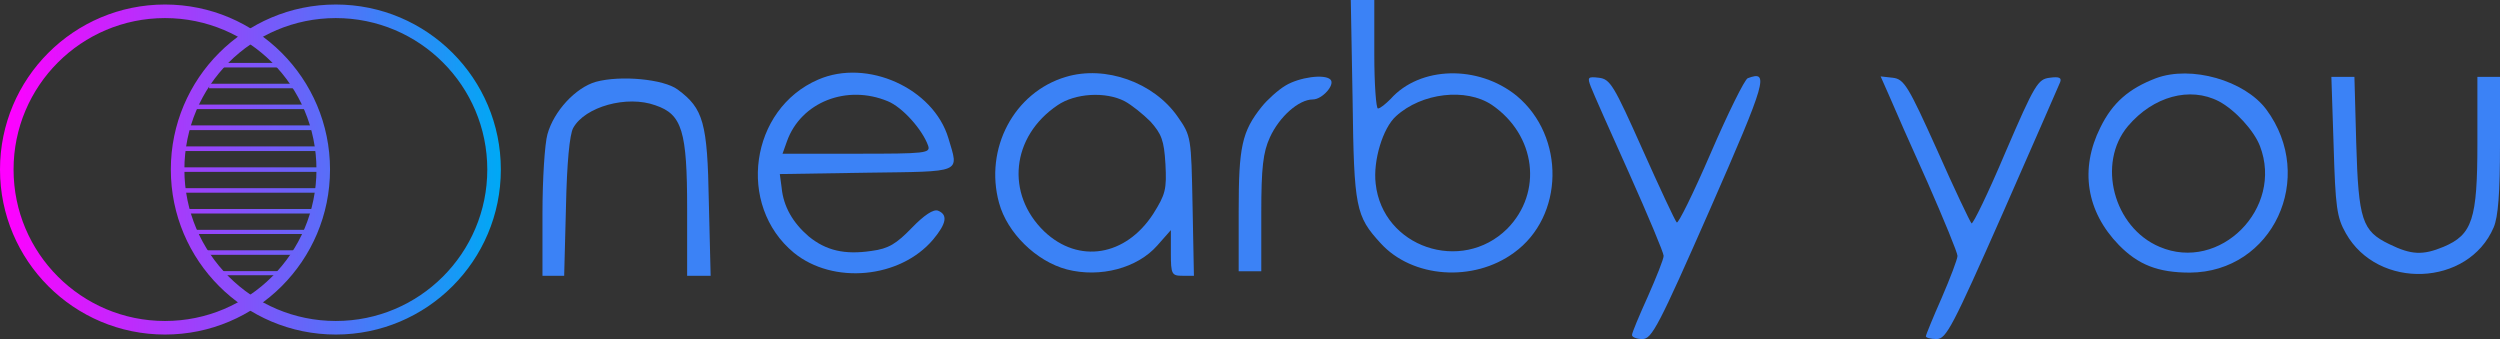 <?xml version="1.0" encoding="UTF-8" standalone="no"?>
<svg
   version="1.0"
   width="552.993pt"
   height="75pt"
   viewBox="0 0 552.993 75"
   preserveAspectRatio="xMidYMid"
   id="svg9"
   xmlns:xlink="http://www.w3.org/1999/xlink"
   xmlns="http://www.w3.org/2000/svg"
   xmlns:svg="http://www.w3.org/2000/svg">
  <rect x="0" y="0" width="552.993" height="75" fill="#333333" stroke="none"/>
  <defs
     id="defs9">
    <linearGradient
       id="linearGradient140">
      <stop
         style="stop-color:#ff00ff;stop-opacity:1"
         offset="0"
         id="stop139" />
      <stop
         style="stop-color:#3b82f6;stop-opacity:1;"
         offset="1"
         id="stop140" />
    </linearGradient>
    <linearGradient
       id="linearGradient126">
      <stop
         style="stop-color:#ff00ff;stop-opacity:1"
         offset="0"
         id="stop125" />
      <stop
         style="stop-color:#00a8f5;stop-opacity:1;"
         offset="1"
         id="stop126" />
    </linearGradient>
    <linearGradient
       id="linearGradient11">
      <stop
         style="stop-color:#f2f2f2;stop-opacity:1"
         offset="0"
         id="stop11" />
      <stop
         style="stop-color:#00a8f5;stop-opacity:0;"
         offset="1"
         id="stop12" />
    </linearGradient>
    <linearGradient
       id="linearGradient29-9"
       gradientTransform="matrix(5.628,0,0,0.178,24.487,-76.322)"
       x1="11.717"
       y1="2830.368"
       x2="17.345"
       y2="2830.368"
       gradientUnits="userSpaceOnUse">
      <stop
         style="stop-color:#f2f2f2;stop-opacity:1"
         offset="0"
         id="stop28" />
      <stop
         style="stop-color:#00a8f5;stop-opacity:0;"
         offset="1"
         id="stop29" />
    </linearGradient>
    <linearGradient
       id="linearGradient35-2"
       gradientTransform="matrix(5.402,0,0,0.185,24.487,-76.587)"
       x1="12.558"
       y1="2793.045"
       x2="17.536"
       y2="2793.045"
       gradientUnits="userSpaceOnUse">
      <stop
         style="stop-color:#f2f2f2;stop-opacity:1"
         offset="0"
         id="stop32" />
      <stop
         style="stop-color:#00a8f5;stop-opacity:0;"
         offset="1"
         id="stop33" />
    </linearGradient>
    <linearGradient
       xlink:href="#linearGradient11"
       id="linearGradient98"
       gradientUnits="userSpaceOnUse"
       gradientTransform="translate(3.347,88.605)"
       x1="227.246"
       y1="330.489"
       x2="214.135"
       y2="331.582" />
    <linearGradient
       xlink:href="#linearGradient11"
       id="linearGradient100"
       gradientUnits="userSpaceOnUse"
       gradientTransform="translate(3.347,88.895)"
       x1="227.246"
       y1="330.489"
       x2="214.135"
       y2="331.582" />
    <linearGradient
       xlink:href="#linearGradient11"
       id="linearGradient102"
       gradientUnits="userSpaceOnUse"
       gradientTransform="translate(3.347,89.046)"
       x1="227.246"
       y1="330.489"
       x2="214.135"
       y2="331.582" />
    <linearGradient
       xlink:href="#linearGradient11"
       id="linearGradient104"
       gradientUnits="userSpaceOnUse"
       gradientTransform="matrix(1.081,0,0,1,-4.879,89.155)"
       x1="227.246"
       y1="330.489"
       x2="214.135"
       y2="331.582" />
    <linearGradient
       xlink:href="#linearGradient11"
       id="linearGradient109"
       gradientUnits="userSpaceOnUse"
       gradientTransform="translate(3.347,89.044)"
       x1="227.246"
       y1="330.489"
       x2="214.135"
       y2="331.582" />
    <linearGradient
       xlink:href="#linearGradient11"
       id="linearGradient113"
       gradientUnits="userSpaceOnUse"
       gradientTransform="matrix(0.825,0,0,1,20.988,89.044)"
       x1="227.246"
       y1="330.489"
       x2="214.135"
       y2="331.582" />
    <linearGradient
       xlink:href="#linearGradient11"
       id="linearGradient115"
       gradientUnits="userSpaceOnUse"
       gradientTransform="translate(3.043,88.912)"
       x1="227.246"
       y1="330.489"
       x2="214.135"
       y2="331.582" />
    <linearGradient
       xlink:href="#linearGradient11"
       id="linearGradient117"
       gradientUnits="userSpaceOnUse"
       gradientTransform="translate(3.151,93.801)"
       x1="227.246"
       y1="330.489"
       x2="214.135"
       y2="331.582" />
    <linearGradient
       xlink:href="#linearGradient11"
       id="linearGradient119"
       gradientUnits="userSpaceOnUse"
       gradientTransform="matrix(1.05,0,0,1,-1.833,89.223)"
       x1="227.246"
       y1="330.489"
       x2="214.135"
       y2="331.582" />
    <linearGradient
       xlink:href="#linearGradient11"
       id="linearGradient121"
       gradientUnits="userSpaceOnUse"
       gradientTransform="translate(3.4,89.066)"
       x1="227.246"
       y1="330.489"
       x2="214.135"
       y2="331.582" />
    <linearGradient
       xlink:href="#linearGradient11"
       id="linearGradient123"
       gradientUnits="userSpaceOnUse"
       gradientTransform="translate(3.4,89.066)"
       x1="227.246"
       y1="330.489"
       x2="214.135"
       y2="331.582" />
    <linearGradient
       xlink:href="#linearGradient140"
       id="linearGradient125"
       x1="51.895"
       y1="426.632"
       x2="160.875"
       y2="426.905"
       gradientUnits="userSpaceOnUse" />
    <linearGradient
       xlink:href="#linearGradient126"
       id="linearGradient127"
       gradientUnits="userSpaceOnUse"
       x1="51.895"
       y1="426.632"
       x2="160.875"
       y2="426.905" />
    <linearGradient
       xlink:href="#linearGradient126"
       id="linearGradient128"
       gradientUnits="userSpaceOnUse"
       x1="51.895"
       y1="426.632"
       x2="160.875"
       y2="426.905" />
    <linearGradient
       xlink:href="#linearGradient126"
       id="linearGradient129"
       gradientUnits="userSpaceOnUse"
       x1="51.895"
       y1="426.632"
       x2="160.875"
       y2="426.905" />
    <linearGradient
       xlink:href="#linearGradient126"
       id="linearGradient130"
       gradientUnits="userSpaceOnUse"
       x1="51.895"
       y1="426.632"
       x2="160.875"
       y2="426.905" />
    <linearGradient
       xlink:href="#linearGradient126"
       id="linearGradient131"
       gradientUnits="userSpaceOnUse"
       x1="51.895"
       y1="426.632"
       x2="160.875"
       y2="426.905" />
    <linearGradient
       xlink:href="#linearGradient126"
       id="linearGradient132"
       gradientUnits="userSpaceOnUse"
       x1="51.895"
       y1="426.632"
       x2="160.875"
       y2="426.905" />
    <linearGradient
       xlink:href="#linearGradient126"
       id="linearGradient133"
       gradientUnits="userSpaceOnUse"
       x1="51.895"
       y1="426.632"
       x2="160.875"
       y2="426.905" />
    <linearGradient
       xlink:href="#linearGradient126"
       id="linearGradient134"
       gradientUnits="userSpaceOnUse"
       x1="51.895"
       y1="426.632"
       x2="160.875"
       y2="426.905" />
    <linearGradient
       xlink:href="#linearGradient126"
       id="linearGradient135"
       gradientUnits="userSpaceOnUse"
       x1="51.895"
       y1="426.632"
       x2="160.875"
       y2="426.905" />
    <linearGradient
       xlink:href="#linearGradient126"
       id="linearGradient136"
       gradientUnits="userSpaceOnUse"
       x1="51.895"
       y1="426.632"
       x2="160.875"
       y2="426.905" />
    <linearGradient
       xlink:href="#linearGradient126"
       id="linearGradient137"
       gradientUnits="userSpaceOnUse"
       x1="51.895"
       y1="426.632"
       x2="160.875"
       y2="426.905" />
    <linearGradient
       xlink:href="#linearGradient126"
       id="linearGradient138"
       gradientUnits="userSpaceOnUse"
       x1="51.895"
       y1="426.632"
       x2="160.875"
       y2="426.905" />
    <linearGradient
       xlink:href="#linearGradient126"
       id="linearGradient139"
       gradientUnits="userSpaceOnUse"
       x1="51.895"
       y1="426.632"
       x2="160.875"
       y2="426.905" />
  </defs>
  <g
     id="g143"
     transform="translate(-51.342,-297.313)">
    <g
       transform="matrix(0.1,0,0,-0.1,14.335,402.313)"
       fill="#000000"
       stroke="none"
       id="g9"
       style="fill:#3b82f6;fill-opacity:1">
      <path
         d="m 3362,828 c 3,-238 7,-256 62,-316 70,-77 205,-87 295,-21 111,80 114,257 6,347 -85,69 -214,66 -279,-7 -11,-11 -23,-21 -28,-21 -4,0 -8,54 -8,120 v 120 h -26 -26 z m 308,-10 c 98,-67 113,-194 34,-274 -101,-100 -276,-41 -291,100 -6,51 16,123 45,149 57,52 155,63 212,25 z"
         id="path1"
         style="fill:#3b82f6;fill-opacity:1" />
      <path
         d="m 2180,874 c -151,-65 -181,-278 -54,-383 87,-71 235,-57 308,29 30,36 33,55 11,64 -10,4 -31,-10 -58,-38 -34,-35 -51,-46 -89,-51 -60,-9 -101,1 -139,32 -35,30 -56,66 -60,108 l -4,30 193,3 c 214,3 203,-2 180,76 -33,111 -180,177 -288,130 z m 154,-48 c 32,-13 76,-62 89,-98 6,-17 -6,-18 -158,-18 h -164 l 10,28 c 31,86 132,126 223,88 z"
         id="path2"
         style="fill:#3b82f6;fill-opacity:1" />
      <path
         d="m 2728,880 c -115,-34 -181,-159 -148,-279 18,-66 82,-129 150,-147 74,-19 156,3 200,53 l 30,34 v -51 c 0,-47 2,-50 26,-50 h 25 l -3,154 c -3,153 -3,155 -33,198 -53,76 -160,114 -247,88 z m 130,-54 c 15,-8 40,-28 57,-45 24,-27 30,-41 33,-94 3,-56 0,-67 -27,-110 -61,-94 -165,-111 -241,-39 -86,83 -73,210 29,279 39,27 107,31 149,9 z"
         id="path3"
         style="fill:#3b82f6;fill-opacity:1" />
      <path
         d="m 5139,877 c -60,-23 -96,-54 -123,-109 -46,-92 -31,-186 41,-260 43,-44 87,-61 157,-61 183,1 281,210 169,361 -48,64 -166,98 -244,69 z m 139,-51 c 36,-19 78,-65 91,-99 53,-138 -89,-280 -222,-223 -102,43 -139,185 -70,267 56,66 137,88 201,55 z"
         id="path4"
         style="fill:#3b82f6;fill-opacity:1" />
      <path
         d="m 1688,869 c -45,-13 -93,-65 -107,-116 -6,-21 -11,-100 -11,-175 V 440 h 24 24 l 4,153 c 2,96 8,160 16,174 26,47 119,73 182,50 59,-20 70,-57 70,-229 V 440 h 26 26 l -4,163 c -3,176 -12,207 -69,249 -31,23 -126,32 -181,17 z"
         id="path5"
         style="fill:#3b82f6;fill-opacity:1" />
      <path
         d="m 3214,861 c -17,-10 -41,-32 -53,-47 -44,-55 -51,-89 -51,-230 V 450 h 25 25 v 128 c 0,102 4,135 19,168 21,46 64,84 95,84 21,0 50,33 39,44 -13,13 -69,5 -99,-13 z"
         id="path6"
         style="fill:#3b82f6;fill-opacity:1" />
      <path
         d="m 3889,858 c 5,-13 43,-99 85,-192 42,-94 76,-175 76,-182 0,-7 -16,-47 -35,-90 -19,-42 -35,-80 -35,-85 0,-5 11,-9 23,-9 21,0 36,29 150,288 125,285 131,307 83,289 -7,-3 -44,-78 -82,-166 -38,-88 -72,-157 -75,-153 -4,4 -38,77 -76,162 -63,141 -71,155 -96,158 -25,3 -26,1 -18,-20 z"
         id="path7"
         style="fill:#3b82f6;fill-opacity:1" />
      <path
         d="m 4549,838 c 10,-24 48,-110 85,-192 36,-82 66,-155 66,-162 0,-7 -16,-49 -35,-93 -19,-43 -35,-82 -35,-85 0,-3 11,-6 24,-6 21,0 35,27 146,278 67,152 124,283 127,290 4,10 -2,13 -23,10 -26,-3 -33,-14 -98,-165 -38,-90 -72,-160 -75,-157 -3,3 -38,76 -76,162 -64,142 -73,157 -98,160 l -27,3 z"
         id="path8"
         style="fill:#3b82f6;fill-opacity:1" />
      <path
         d="m 5532,727 c 4,-135 7,-158 27,-193 71,-126 271,-118 327,13 10,23 14,77 14,183 v 150 h -25 -25 V 733 c 0,-168 -11,-202 -75,-229 -46,-19 -71,-18 -120,6 -60,29 -68,53 -73,223 l -4,147 h -25 -26 z"
         id="path9"
         style="fill:#3b82f6;fill-opacity:1" />
    </g>
    <g
       id="g124"
       style="fill-opacity:1;stroke:url(#linearGradient125)"
       transform="translate(0.773,-92.261)">
      <circle
         style="fill:url(#linearGradient121);fill-opacity:1;stroke:url(#linearGradient127);stroke-width:3;stroke-dasharray:none;stroke-opacity:1"
         id="path10-1"
         cx="87.069"
         cy="427.074"
         r="35" />
      <circle
         style="fill:url(#linearGradient123);fill-opacity:1;stroke:url(#linearGradient128);stroke-width:3;stroke-dasharray:none;stroke-opacity:1"
         id="path10-8-2"
         cx="124.855"
         cy="427.074"
         r="35" />
      <path
         style="fill:url(#linearGradient119);fill-opacity:1;stroke:url(#linearGradient129);stroke-width:1.025;stroke-dasharray:none;stroke-opacity:1"
         d="M 90.763,422.471 H 120.989"
         id="path11-6-8-3-8-1" />
      <path
         style="fill:url(#linearGradient117);fill-opacity:1;stroke:url(#linearGradient130);stroke-width:1;stroke-dasharray:none;stroke-opacity:1"
         d="M 90.235,431.698 H 121.909"
         id="path11-6-8-3-8-8-3" />
      <path
         style="fill:url(#linearGradient115);fill-opacity:1;stroke:url(#linearGradient131);stroke-width:1;stroke-dasharray:none;stroke-opacity:1"
         d="M 93.851,445.439 H 117.606"
         id="path11-6-8-3-8-8-4-4-3-5-8" />
      <path
         style="fill:url(#linearGradient113);fill-opacity:1;stroke:url(#linearGradient132);stroke-width:0.908;stroke-dasharray:none;stroke-opacity:1"
         d="M 97.739,450 H 113.832"
         id="path11-6-8-3-8-8-4-4-3-5-0-5" />
      <path
         style="fill:url(#linearGradient98);fill-opacity:1;stroke:url(#linearGradient133);stroke-width:1;stroke-dasharray:none;stroke-opacity:1"
         d="M 98.755,403.992 H 113.819"
         id="path11-0" />
      <path
         style="fill:url(#linearGradient100);fill-opacity:1;stroke:url(#linearGradient134);stroke-width:1;stroke-dasharray:none;stroke-opacity:1"
         d="M 96.827,408.599 H 117.492"
         id="path11-6-1" />
      <path
         style="fill:url(#linearGradient102);fill-opacity:1;stroke:url(#linearGradient135);stroke-width:1;stroke-dasharray:none;stroke-opacity:1"
         d="M 94.132,413.206 H 118.66"
         id="path11-6-8-7" />
      <path
         style="fill:url(#linearGradient104);fill-opacity:1;stroke:url(#linearGradient136);stroke-width:1.04;stroke-dasharray:none;stroke-opacity:1"
         d="m 92.188,417.832 h 27.349"
         id="path11-6-8-3-3" />
      <path
         style="fill:url(#linearGradient29-9);fill-opacity:1;stroke:url(#linearGradient137);stroke-width:1;stroke-dasharray:none;stroke-opacity:1"
         d="M 90.431,427.091 H 122.105"
         id="path11-6-8-3-8-8-42" />
      <path
         style="fill:url(#linearGradient109);fill-opacity:1;stroke:url(#linearGradient138);stroke-width:1;stroke-dasharray:none;stroke-opacity:1"
         d="M 90.428,436.304 H 122.101"
         id="path11-6-8-3-8-8-4-4-6" />
      <path
         style="fill:url(#linearGradient35-2);fill-opacity:1;stroke:url(#linearGradient139);stroke-width:0.921;stroke-dasharray:none;stroke-opacity:1"
         d="M 92.329,440.872 H 119.223"
         id="path11-6-8-3-8-8-4-4-3-8" />
    </g>
  </g>
</svg>
